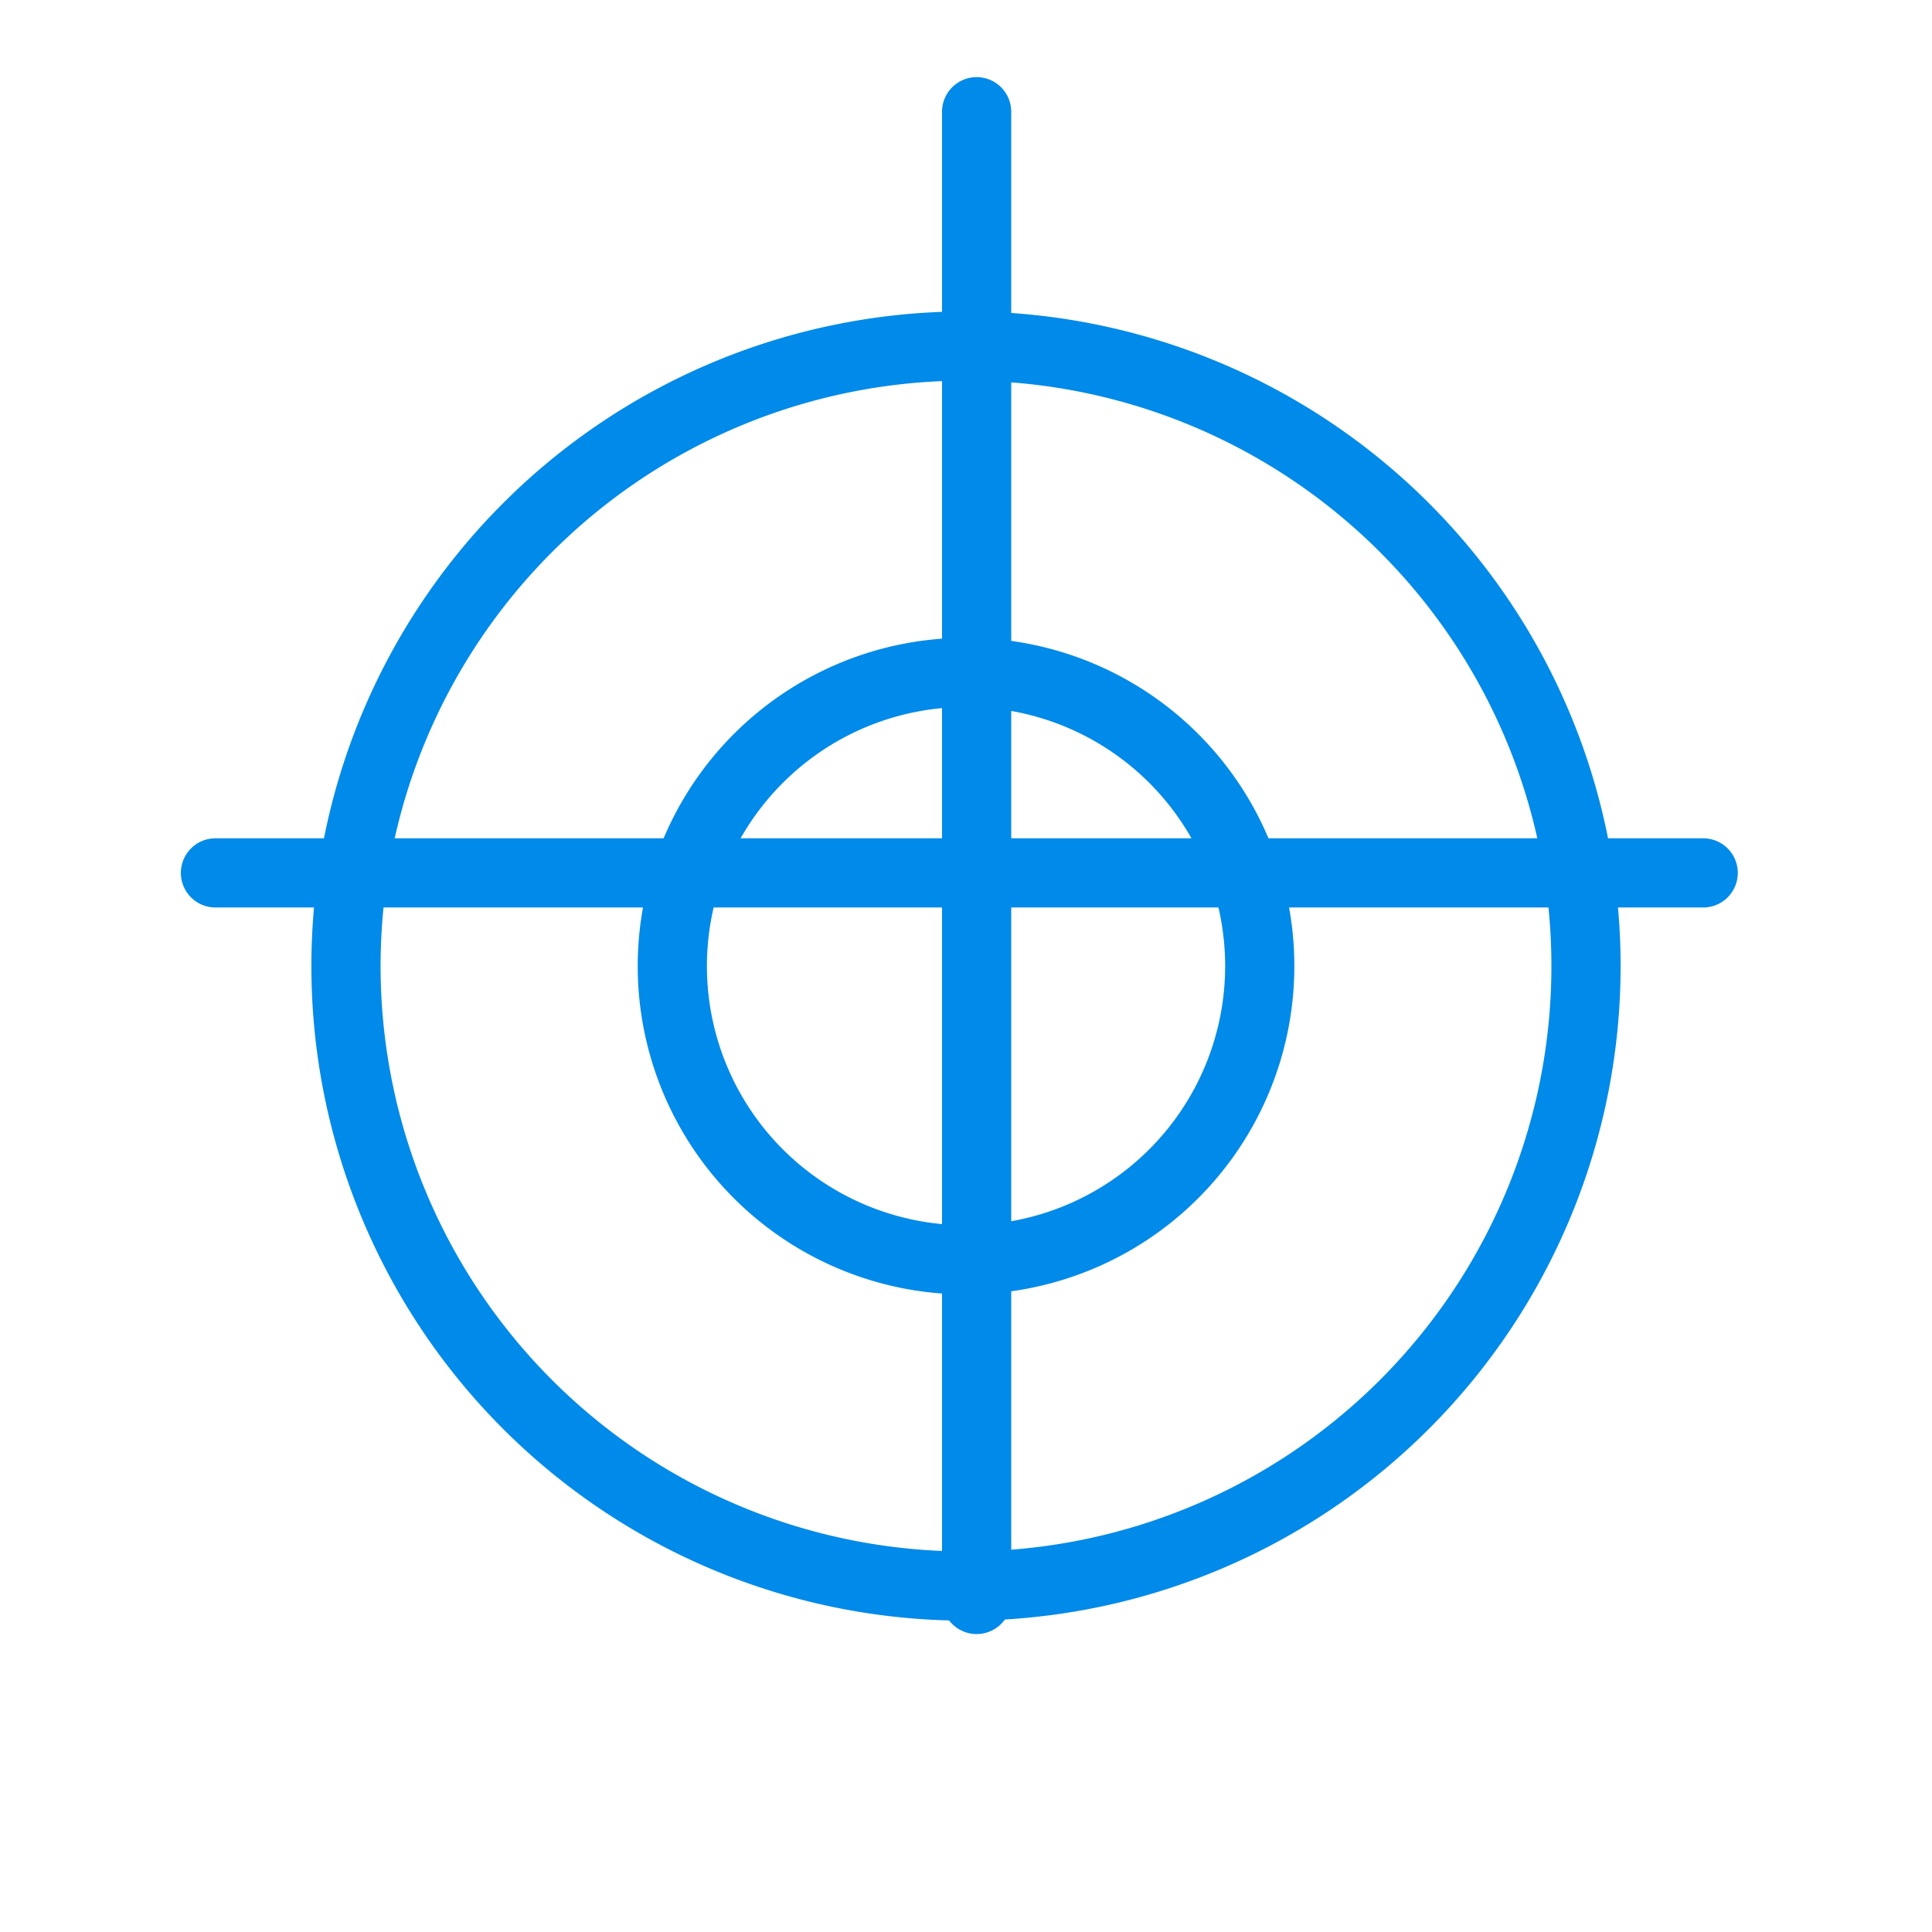 <svg xmlns="http://www.w3.org/2000/svg" xmlns:xlink="http://www.w3.org/1999/xlink" width="55.84" height="55.841" viewBox="0 0 55.84 55.841">
  <defs>
    <filter id="Path_33" x="0" y="0" width="55.84" height="55.841" filterUnits="userSpaceOnUse">
      <feOffset dy="3" input="SourceAlpha"/>
      <feGaussianBlur stdDeviation="3" result="blur"/>
      <feFlood flood-opacity="0.161"/>
      <feComposite operator="in" in2="blur"/>
      <feComposite in="SourceGraphic"/>
    </filter>
    <filter id="Path_34" x="9.43" y="9.433" width="36.978" height="36.978" filterUnits="userSpaceOnUse">
      <feOffset dy="3" input="SourceAlpha"/>
      <feGaussianBlur stdDeviation="3" result="blur-2"/>
      <feFlood flood-opacity="0.161"/>
      <feComposite operator="in" in2="blur-2"/>
      <feComposite in="SourceGraphic"/>
    </filter>
  </defs>
  <g id="benefits_challenging" transform="translate(-883.273 -382.271)">
    <g transform="matrix(1, 0, 0, 1, 883.27, 382.27)" filter="url(#Path_33)">
      <path id="Path_33-2" data-name="Path 33" d="M927.253,405.334a17.92,17.92,0,1,1-17.92-17.922A17.919,17.919,0,0,1,927.253,405.334Z" transform="translate(-881.41 -380.41)" fill="none" stroke="#008ae9" stroke-linecap="round" stroke-linejoin="round" stroke-width="2"/>
    </g>
    <g transform="matrix(1, 0, 0, 1, 883.27, 382.27)" filter="url(#Path_34)">
      <path id="Path_34-2" data-name="Path 34" d="M913.173,400.685a8.489,8.489,0,1,1-8.488-8.49A8.487,8.487,0,0,1,913.173,400.685Z" transform="translate(-876.76 -375.76)" fill="none" stroke="#008ae9" stroke-linecap="round" stroke-linejoin="round" stroke-width="2"/>
    </g>
    <line id="Line_41" data-name="Line 41" y2="43" transform="translate(911.5 385.5)" fill="none" stroke="#008ae9" stroke-linecap="round" stroke-linejoin="round" stroke-width="2"/>
    <line id="Line_42" data-name="Line 42" x1="43" transform="translate(889.5 407.5)" fill="none" stroke="#008ae9" stroke-linecap="round" stroke-linejoin="round" stroke-width="2"/>
  </g>
</svg>
